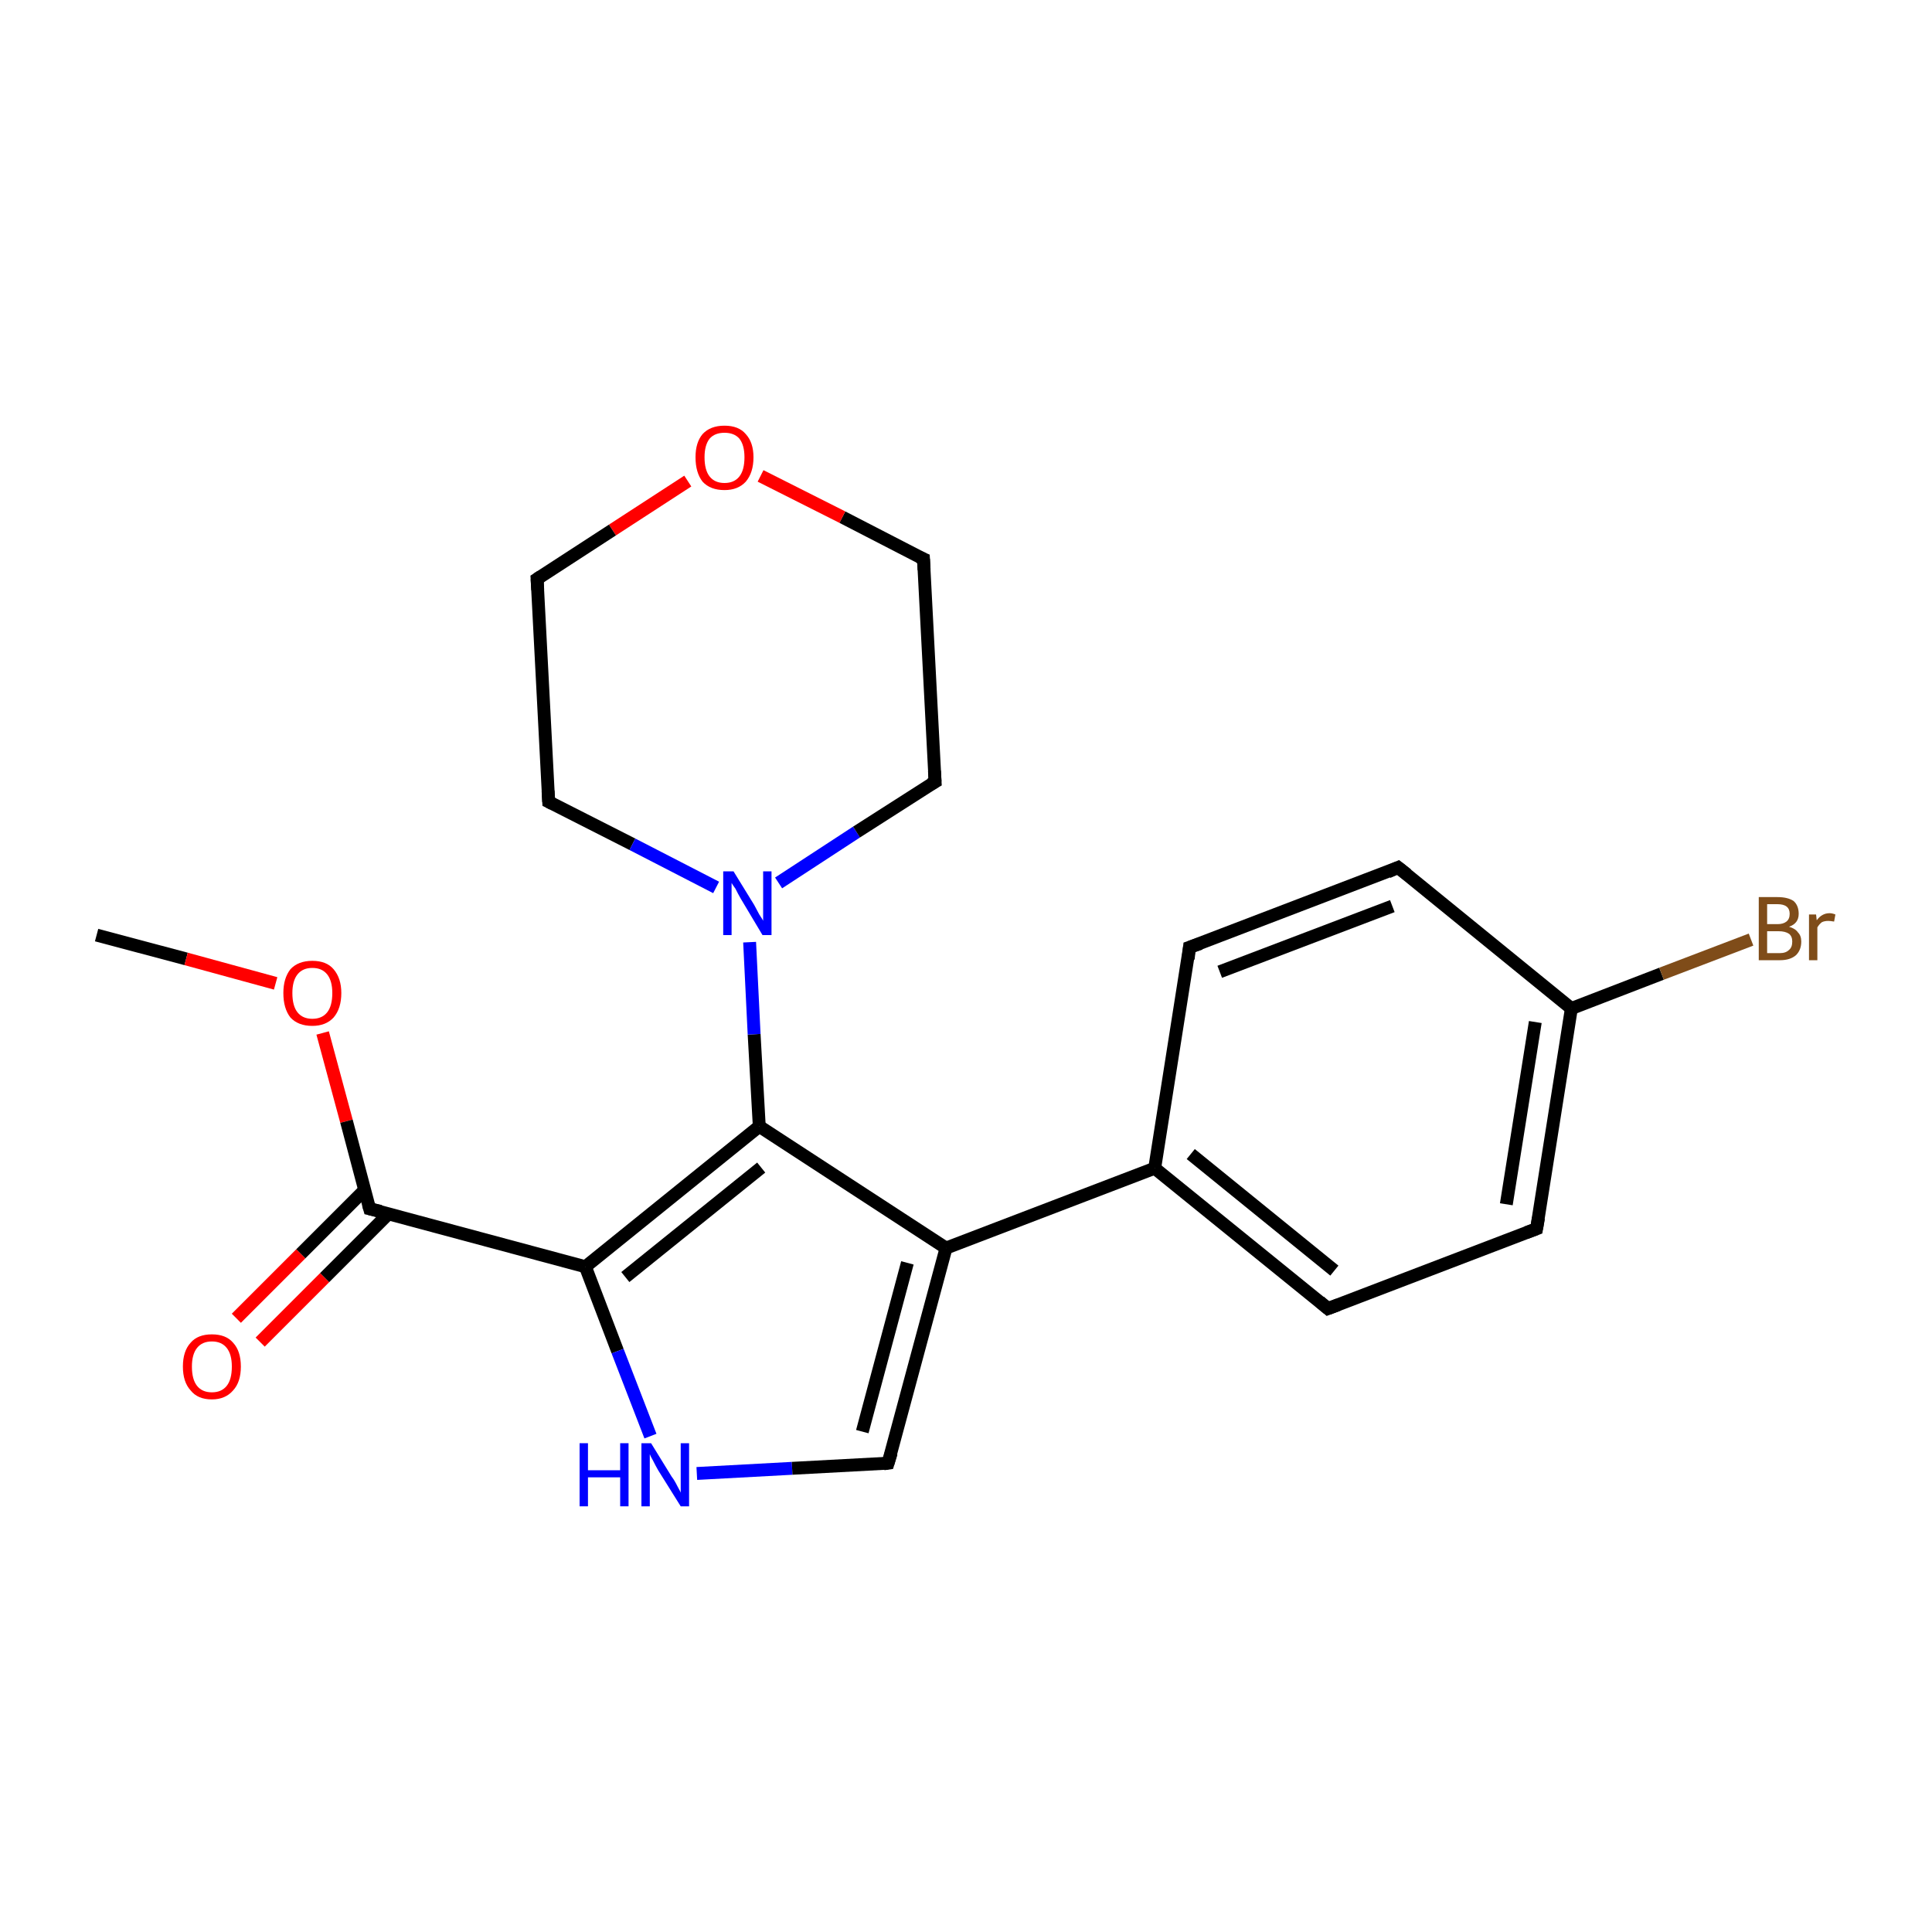 <?xml version='1.0' encoding='iso-8859-1'?>
<svg version='1.1' baseProfile='full'
              xmlns='http://www.w3.org/2000/svg'
                      xmlns:rdkit='http://www.rdkit.org/xml'
                      xmlns:xlink='http://www.w3.org/1999/xlink'
                  xml:space='preserve'
width='300px' height='300px' viewBox='0 0 300 300'>
<!-- END OF HEADER -->
<rect style='opacity:1.0;fill:#FFFFFF;stroke:none' width='300.0' height='300.0' x='0.0' y='0.0'> </rect>
<path class='bond-0 atom-0 atom-1' d='M 15.0,145.2 L 28.9,148.9' style='fill:none;fill-rule:evenodd;stroke:#000000;stroke-width:2.0px;stroke-linecap:butt;stroke-linejoin:miter;stroke-opacity:1' />
<path class='bond-0 atom-0 atom-1' d='M 28.9,148.9 L 42.8,152.7' style='fill:none;fill-rule:evenodd;stroke:#FF0000;stroke-width:2.0px;stroke-linecap:butt;stroke-linejoin:miter;stroke-opacity:1' />
<path class='bond-1 atom-1 atom-2' d='M 50.1,160.4 L 53.8,174.1' style='fill:none;fill-rule:evenodd;stroke:#FF0000;stroke-width:2.0px;stroke-linecap:butt;stroke-linejoin:miter;stroke-opacity:1' />
<path class='bond-1 atom-1 atom-2' d='M 53.8,174.1 L 57.4,187.7' style='fill:none;fill-rule:evenodd;stroke:#000000;stroke-width:2.0px;stroke-linecap:butt;stroke-linejoin:miter;stroke-opacity:1' />
<path class='bond-2 atom-2 atom-3' d='M 56.6,184.8 L 46.7,194.7' style='fill:none;fill-rule:evenodd;stroke:#000000;stroke-width:2.0px;stroke-linecap:butt;stroke-linejoin:miter;stroke-opacity:1' />
<path class='bond-2 atom-2 atom-3' d='M 46.7,194.7 L 36.7,204.7' style='fill:none;fill-rule:evenodd;stroke:#FF0000;stroke-width:2.0px;stroke-linecap:butt;stroke-linejoin:miter;stroke-opacity:1' />
<path class='bond-2 atom-2 atom-3' d='M 60.3,188.5 L 50.4,198.4' style='fill:none;fill-rule:evenodd;stroke:#000000;stroke-width:2.0px;stroke-linecap:butt;stroke-linejoin:miter;stroke-opacity:1' />
<path class='bond-2 atom-2 atom-3' d='M 50.4,198.4 L 40.4,208.4' style='fill:none;fill-rule:evenodd;stroke:#FF0000;stroke-width:2.0px;stroke-linecap:butt;stroke-linejoin:miter;stroke-opacity:1' />
<path class='bond-3 atom-2 atom-4' d='M 57.4,187.7 L 90.9,196.7' style='fill:none;fill-rule:evenodd;stroke:#000000;stroke-width:2.0px;stroke-linecap:butt;stroke-linejoin:miter;stroke-opacity:1' />
<path class='bond-4 atom-4 atom-5' d='M 90.9,196.7 L 95.9,209.8' style='fill:none;fill-rule:evenodd;stroke:#000000;stroke-width:2.0px;stroke-linecap:butt;stroke-linejoin:miter;stroke-opacity:1' />
<path class='bond-4 atom-4 atom-5' d='M 95.9,209.8 L 101.0,223.0' style='fill:none;fill-rule:evenodd;stroke:#0000FF;stroke-width:2.0px;stroke-linecap:butt;stroke-linejoin:miter;stroke-opacity:1' />
<path class='bond-5 atom-5 atom-6' d='M 108.2,228.8 L 123.0,228.0' style='fill:none;fill-rule:evenodd;stroke:#0000FF;stroke-width:2.0px;stroke-linecap:butt;stroke-linejoin:miter;stroke-opacity:1' />
<path class='bond-5 atom-5 atom-6' d='M 123.0,228.0 L 137.9,227.2' style='fill:none;fill-rule:evenodd;stroke:#000000;stroke-width:2.0px;stroke-linecap:butt;stroke-linejoin:miter;stroke-opacity:1' />
<path class='bond-6 atom-6 atom-7' d='M 137.9,227.2 L 146.9,193.8' style='fill:none;fill-rule:evenodd;stroke:#000000;stroke-width:2.0px;stroke-linecap:butt;stroke-linejoin:miter;stroke-opacity:1' />
<path class='bond-6 atom-6 atom-7' d='M 133.9,222.3 L 140.9,196.1' style='fill:none;fill-rule:evenodd;stroke:#000000;stroke-width:2.0px;stroke-linecap:butt;stroke-linejoin:miter;stroke-opacity:1' />
<path class='bond-7 atom-7 atom-8' d='M 146.9,193.8 L 179.3,181.4' style='fill:none;fill-rule:evenodd;stroke:#000000;stroke-width:2.0px;stroke-linecap:butt;stroke-linejoin:miter;stroke-opacity:1' />
<path class='bond-8 atom-8 atom-9' d='M 179.3,181.4 L 206.2,203.2' style='fill:none;fill-rule:evenodd;stroke:#000000;stroke-width:2.0px;stroke-linecap:butt;stroke-linejoin:miter;stroke-opacity:1' />
<path class='bond-8 atom-8 atom-9' d='M 184.9,179.2 L 207.2,197.3' style='fill:none;fill-rule:evenodd;stroke:#000000;stroke-width:2.0px;stroke-linecap:butt;stroke-linejoin:miter;stroke-opacity:1' />
<path class='bond-9 atom-9 atom-10' d='M 206.2,203.2 L 238.6,190.8' style='fill:none;fill-rule:evenodd;stroke:#000000;stroke-width:2.0px;stroke-linecap:butt;stroke-linejoin:miter;stroke-opacity:1' />
<path class='bond-10 atom-10 atom-11' d='M 238.6,190.8 L 244.0,156.6' style='fill:none;fill-rule:evenodd;stroke:#000000;stroke-width:2.0px;stroke-linecap:butt;stroke-linejoin:miter;stroke-opacity:1' />
<path class='bond-10 atom-10 atom-11' d='M 233.9,187.0 L 238.4,158.7' style='fill:none;fill-rule:evenodd;stroke:#000000;stroke-width:2.0px;stroke-linecap:butt;stroke-linejoin:miter;stroke-opacity:1' />
<path class='bond-11 atom-11 atom-12' d='M 244.0,156.6 L 258.0,151.2' style='fill:none;fill-rule:evenodd;stroke:#000000;stroke-width:2.0px;stroke-linecap:butt;stroke-linejoin:miter;stroke-opacity:1' />
<path class='bond-11 atom-11 atom-12' d='M 258.0,151.2 L 271.9,145.9' style='fill:none;fill-rule:evenodd;stroke:#7F4C19;stroke-width:2.0px;stroke-linecap:butt;stroke-linejoin:miter;stroke-opacity:1' />
<path class='bond-12 atom-11 atom-13' d='M 244.0,156.6 L 217.1,134.7' style='fill:none;fill-rule:evenodd;stroke:#000000;stroke-width:2.0px;stroke-linecap:butt;stroke-linejoin:miter;stroke-opacity:1' />
<path class='bond-13 atom-13 atom-14' d='M 217.1,134.7 L 184.7,147.1' style='fill:none;fill-rule:evenodd;stroke:#000000;stroke-width:2.0px;stroke-linecap:butt;stroke-linejoin:miter;stroke-opacity:1' />
<path class='bond-13 atom-13 atom-14' d='M 216.2,140.7 L 189.4,150.9' style='fill:none;fill-rule:evenodd;stroke:#000000;stroke-width:2.0px;stroke-linecap:butt;stroke-linejoin:miter;stroke-opacity:1' />
<path class='bond-14 atom-7 atom-15' d='M 146.9,193.8 L 117.9,174.9' style='fill:none;fill-rule:evenodd;stroke:#000000;stroke-width:2.0px;stroke-linecap:butt;stroke-linejoin:miter;stroke-opacity:1' />
<path class='bond-15 atom-15 atom-16' d='M 117.9,174.9 L 117.1,160.6' style='fill:none;fill-rule:evenodd;stroke:#000000;stroke-width:2.0px;stroke-linecap:butt;stroke-linejoin:miter;stroke-opacity:1' />
<path class='bond-15 atom-15 atom-16' d='M 117.1,160.6 L 116.4,146.3' style='fill:none;fill-rule:evenodd;stroke:#0000FF;stroke-width:2.0px;stroke-linecap:butt;stroke-linejoin:miter;stroke-opacity:1' />
<path class='bond-16 atom-16 atom-17' d='M 120.9,137.1 L 133.0,129.2' style='fill:none;fill-rule:evenodd;stroke:#0000FF;stroke-width:2.0px;stroke-linecap:butt;stroke-linejoin:miter;stroke-opacity:1' />
<path class='bond-16 atom-16 atom-17' d='M 133.0,129.2 L 145.2,121.4' style='fill:none;fill-rule:evenodd;stroke:#000000;stroke-width:2.0px;stroke-linecap:butt;stroke-linejoin:miter;stroke-opacity:1' />
<path class='bond-17 atom-17 atom-18' d='M 145.2,121.4 L 143.4,86.8' style='fill:none;fill-rule:evenodd;stroke:#000000;stroke-width:2.0px;stroke-linecap:butt;stroke-linejoin:miter;stroke-opacity:1' />
<path class='bond-18 atom-18 atom-19' d='M 143.4,86.8 L 130.8,80.3' style='fill:none;fill-rule:evenodd;stroke:#000000;stroke-width:2.0px;stroke-linecap:butt;stroke-linejoin:miter;stroke-opacity:1' />
<path class='bond-18 atom-18 atom-19' d='M 130.8,80.3 L 118.1,73.9' style='fill:none;fill-rule:evenodd;stroke:#FF0000;stroke-width:2.0px;stroke-linecap:butt;stroke-linejoin:miter;stroke-opacity:1' />
<path class='bond-19 atom-19 atom-20' d='M 106.8,74.7 L 95.1,82.3' style='fill:none;fill-rule:evenodd;stroke:#FF0000;stroke-width:2.0px;stroke-linecap:butt;stroke-linejoin:miter;stroke-opacity:1' />
<path class='bond-19 atom-19 atom-20' d='M 95.1,82.3 L 83.4,89.9' style='fill:none;fill-rule:evenodd;stroke:#000000;stroke-width:2.0px;stroke-linecap:butt;stroke-linejoin:miter;stroke-opacity:1' />
<path class='bond-20 atom-20 atom-21' d='M 83.4,89.9 L 85.2,124.5' style='fill:none;fill-rule:evenodd;stroke:#000000;stroke-width:2.0px;stroke-linecap:butt;stroke-linejoin:miter;stroke-opacity:1' />
<path class='bond-21 atom-15 atom-4' d='M 117.9,174.9 L 90.9,196.7' style='fill:none;fill-rule:evenodd;stroke:#000000;stroke-width:2.0px;stroke-linecap:butt;stroke-linejoin:miter;stroke-opacity:1' />
<path class='bond-21 atom-15 atom-4' d='M 118.2,181.3 L 97.1,198.3' style='fill:none;fill-rule:evenodd;stroke:#000000;stroke-width:2.0px;stroke-linecap:butt;stroke-linejoin:miter;stroke-opacity:1' />
<path class='bond-22 atom-21 atom-16' d='M 85.2,124.5 L 98.2,131.1' style='fill:none;fill-rule:evenodd;stroke:#000000;stroke-width:2.0px;stroke-linecap:butt;stroke-linejoin:miter;stroke-opacity:1' />
<path class='bond-22 atom-21 atom-16' d='M 98.2,131.1 L 111.2,137.8' style='fill:none;fill-rule:evenodd;stroke:#0000FF;stroke-width:2.0px;stroke-linecap:butt;stroke-linejoin:miter;stroke-opacity:1' />
<path class='bond-23 atom-14 atom-8' d='M 184.7,147.1 L 179.3,181.4' style='fill:none;fill-rule:evenodd;stroke:#000000;stroke-width:2.0px;stroke-linecap:butt;stroke-linejoin:miter;stroke-opacity:1' />
<path d='M 57.2,187.0 L 57.4,187.7 L 59.1,188.1' style='fill:none;stroke:#000000;stroke-width:2.0px;stroke-linecap:butt;stroke-linejoin:miter;stroke-miterlimit:10;stroke-opacity:1;' />
<path d='M 137.2,227.3 L 137.9,227.2 L 138.4,225.6' style='fill:none;stroke:#000000;stroke-width:2.0px;stroke-linecap:butt;stroke-linejoin:miter;stroke-miterlimit:10;stroke-opacity:1;' />
<path d='M 204.9,202.1 L 206.2,203.2 L 207.8,202.6' style='fill:none;stroke:#000000;stroke-width:2.0px;stroke-linecap:butt;stroke-linejoin:miter;stroke-miterlimit:10;stroke-opacity:1;' />
<path d='M 237.0,191.4 L 238.6,190.8 L 238.9,189.1' style='fill:none;stroke:#000000;stroke-width:2.0px;stroke-linecap:butt;stroke-linejoin:miter;stroke-miterlimit:10;stroke-opacity:1;' />
<path d='M 218.5,135.8 L 217.1,134.7 L 215.5,135.4' style='fill:none;stroke:#000000;stroke-width:2.0px;stroke-linecap:butt;stroke-linejoin:miter;stroke-miterlimit:10;stroke-opacity:1;' />
<path d='M 186.4,146.5 L 184.7,147.1 L 184.5,148.9' style='fill:none;stroke:#000000;stroke-width:2.0px;stroke-linecap:butt;stroke-linejoin:miter;stroke-miterlimit:10;stroke-opacity:1;' />
<path d='M 144.5,121.8 L 145.2,121.4 L 145.1,119.7' style='fill:none;stroke:#000000;stroke-width:2.0px;stroke-linecap:butt;stroke-linejoin:miter;stroke-miterlimit:10;stroke-opacity:1;' />
<path d='M 143.5,88.5 L 143.4,86.8 L 142.7,86.5' style='fill:none;stroke:#000000;stroke-width:2.0px;stroke-linecap:butt;stroke-linejoin:miter;stroke-miterlimit:10;stroke-opacity:1;' />
<path d='M 84.0,89.5 L 83.4,89.9 L 83.5,91.6' style='fill:none;stroke:#000000;stroke-width:2.0px;stroke-linecap:butt;stroke-linejoin:miter;stroke-miterlimit:10;stroke-opacity:1;' />
<path d='M 85.1,122.8 L 85.2,124.5 L 85.8,124.8' style='fill:none;stroke:#000000;stroke-width:2.0px;stroke-linecap:butt;stroke-linejoin:miter;stroke-miterlimit:10;stroke-opacity:1;' />
<path class='atom-1' d='M 44.0 154.2
Q 44.0 151.9, 45.1 150.5
Q 46.3 149.2, 48.5 149.2
Q 50.7 149.2, 51.8 150.5
Q 53.0 151.9, 53.0 154.2
Q 53.0 156.6, 51.8 158.0
Q 50.6 159.3, 48.5 159.3
Q 46.3 159.3, 45.1 158.0
Q 44.0 156.6, 44.0 154.2
M 48.5 158.2
Q 50.0 158.2, 50.8 157.2
Q 51.6 156.2, 51.6 154.2
Q 51.6 152.3, 50.8 151.3
Q 50.0 150.3, 48.5 150.3
Q 47.0 150.3, 46.2 151.3
Q 45.4 152.3, 45.4 154.2
Q 45.4 156.2, 46.2 157.2
Q 47.0 158.2, 48.5 158.2
' fill='#FF0000'/>
<path class='atom-3' d='M 28.4 212.2
Q 28.4 209.8, 29.6 208.5
Q 30.7 207.2, 32.9 207.2
Q 35.1 207.2, 36.2 208.5
Q 37.4 209.8, 37.4 212.2
Q 37.4 214.6, 36.2 215.9
Q 35.0 217.3, 32.9 217.3
Q 30.7 217.3, 29.6 215.9
Q 28.4 214.6, 28.4 212.2
M 32.9 216.2
Q 34.4 216.2, 35.2 215.2
Q 36.0 214.2, 36.0 212.2
Q 36.0 210.3, 35.2 209.3
Q 34.4 208.3, 32.9 208.3
Q 31.4 208.3, 30.6 209.3
Q 29.8 210.3, 29.8 212.2
Q 29.8 214.2, 30.6 215.2
Q 31.4 216.2, 32.9 216.2
' fill='#FF0000'/>
<path class='atom-5' d='M 90.0 224.1
L 91.3 224.1
L 91.3 228.3
L 96.3 228.3
L 96.3 224.1
L 97.6 224.1
L 97.6 233.9
L 96.3 233.9
L 96.3 229.4
L 91.3 229.4
L 91.3 233.9
L 90.0 233.9
L 90.0 224.1
' fill='#0000FF'/>
<path class='atom-5' d='M 101.1 224.1
L 104.3 229.3
Q 104.7 229.8, 105.2 230.8
Q 105.7 231.7, 105.7 231.8
L 105.7 224.1
L 107.0 224.1
L 107.0 233.9
L 105.7 233.9
L 102.2 228.3
Q 101.8 227.6, 101.4 226.8
Q 101.0 226.1, 100.9 225.8
L 100.9 233.9
L 99.6 233.9
L 99.6 224.1
L 101.1 224.1
' fill='#0000FF'/>
<path class='atom-12' d='M 277.8 143.9
Q 278.8 144.2, 279.2 144.8
Q 279.7 145.3, 279.7 146.2
Q 279.7 147.5, 278.9 148.3
Q 278.0 149.1, 276.4 149.1
L 273.1 149.1
L 273.1 139.3
L 276.0 139.3
Q 277.6 139.3, 278.5 139.9
Q 279.3 140.6, 279.3 141.9
Q 279.3 143.4, 277.8 143.9
M 274.4 140.4
L 274.4 143.5
L 276.0 143.5
Q 276.9 143.5, 277.4 143.1
Q 277.9 142.7, 277.9 141.9
Q 277.9 140.4, 276.0 140.4
L 274.4 140.4
M 276.4 148.0
Q 277.3 148.0, 277.8 147.5
Q 278.3 147.1, 278.3 146.2
Q 278.3 145.4, 277.8 145.0
Q 277.2 144.6, 276.2 144.6
L 274.4 144.6
L 274.4 148.0
L 276.4 148.0
' fill='#7F4C19'/>
<path class='atom-12' d='M 282.0 142.0
L 282.1 142.9
Q 282.9 141.8, 284.1 141.8
Q 284.5 141.8, 285.0 142.0
L 284.8 143.1
Q 284.2 143.0, 283.9 143.0
Q 283.3 143.0, 282.9 143.2
Q 282.5 143.5, 282.2 144.0
L 282.2 149.1
L 280.9 149.1
L 280.9 142.0
L 282.0 142.0
' fill='#7F4C19'/>
<path class='atom-16' d='M 113.9 135.3
L 117.1 140.5
Q 117.4 141.1, 117.9 142.0
Q 118.5 142.9, 118.5 143.0
L 118.5 135.3
L 119.8 135.3
L 119.8 145.2
L 118.4 145.2
L 115.0 139.5
Q 114.6 138.8, 114.2 138.0
Q 113.7 137.3, 113.6 137.1
L 113.6 145.2
L 112.3 145.2
L 112.3 135.3
L 113.9 135.3
' fill='#0000FF'/>
<path class='atom-19' d='M 108.0 71.0
Q 108.0 68.7, 109.1 67.4
Q 110.3 66.1, 112.5 66.1
Q 114.7 66.1, 115.8 67.4
Q 117.0 68.7, 117.0 71.0
Q 117.0 73.4, 115.8 74.8
Q 114.6 76.1, 112.5 76.1
Q 110.3 76.1, 109.1 74.8
Q 108.0 73.4, 108.0 71.0
M 112.5 75.0
Q 114.0 75.0, 114.8 74.0
Q 115.6 73.0, 115.6 71.0
Q 115.6 69.1, 114.8 68.1
Q 114.0 67.2, 112.5 67.2
Q 111.0 67.2, 110.2 68.1
Q 109.4 69.1, 109.4 71.0
Q 109.4 73.0, 110.2 74.0
Q 111.0 75.0, 112.5 75.0
' fill='#FF0000'/>
</svg>

